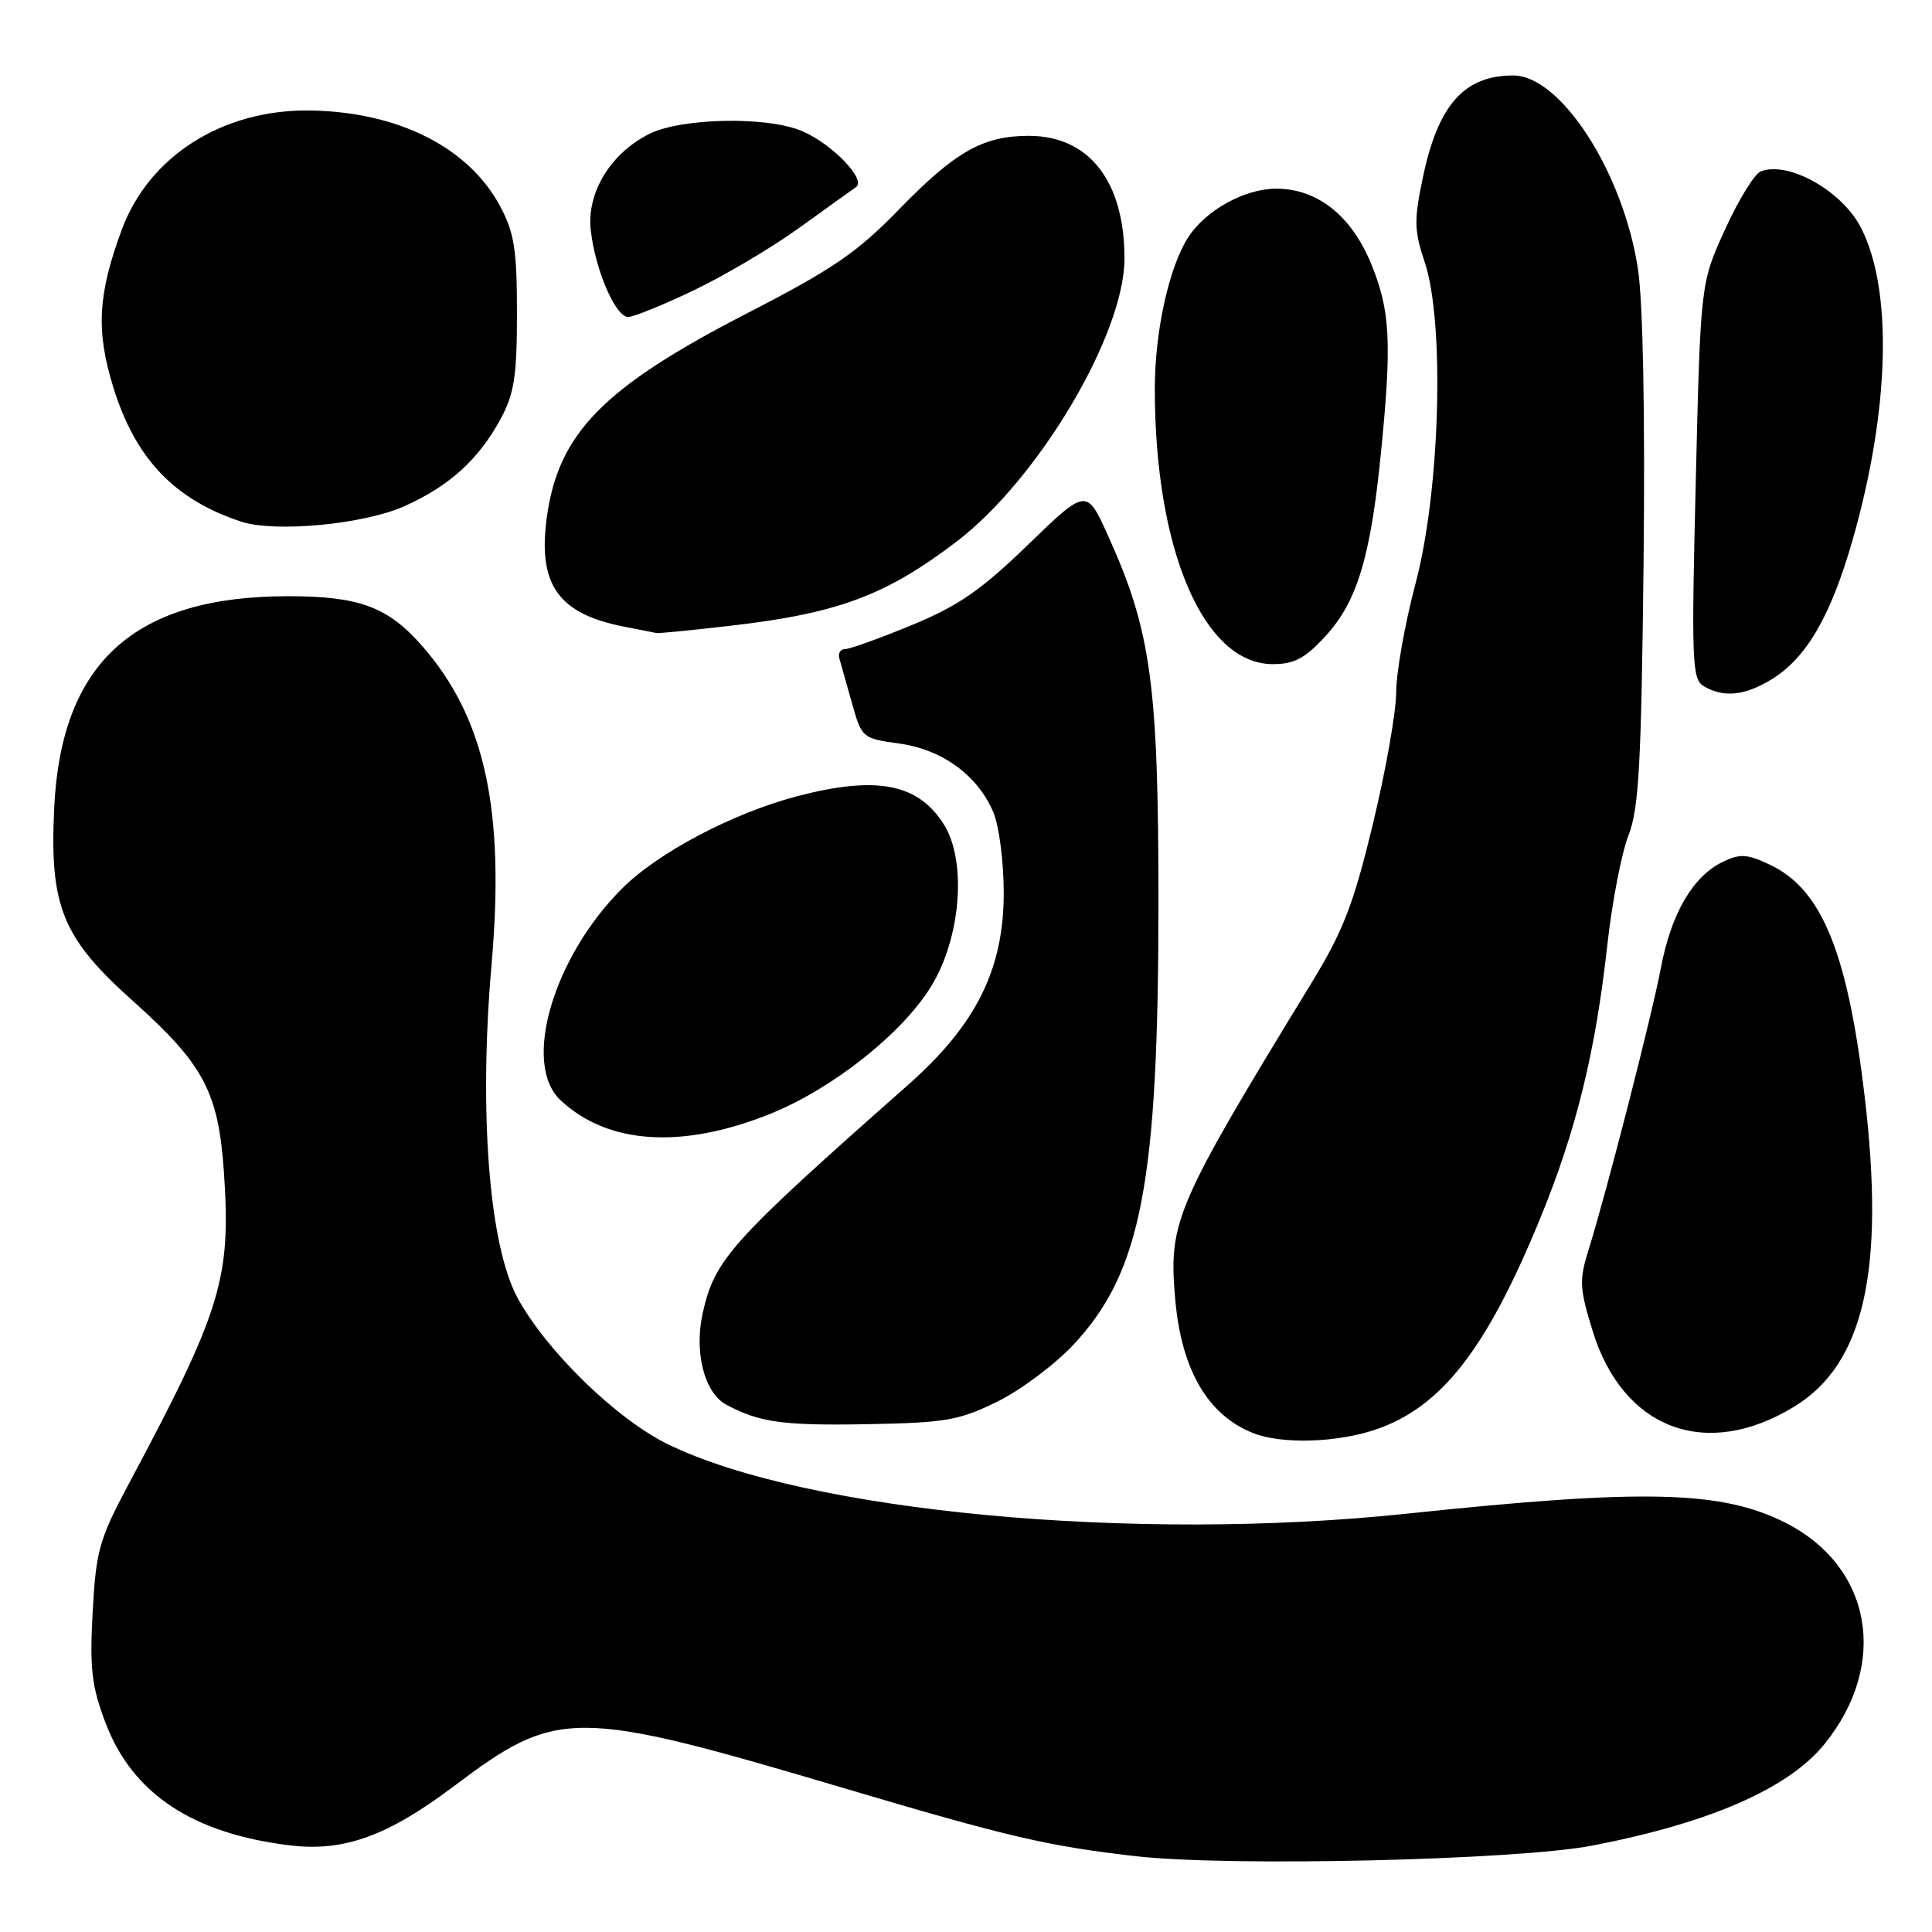 <?xml version="1.0" encoding="UTF-8" standalone="no"?>
<!DOCTYPE svg PUBLIC "-//W3C//DTD SVG 1.1//EN" "http://www.w3.org/Graphics/SVG/1.1/DTD/svg11.dtd" >
<svg xmlns="http://www.w3.org/2000/svg" xmlns:xlink="http://www.w3.org/1999/xlink" version="1.1" viewBox="0 0 256 256">
 <g >
 <path fill="currentColor"
d=" M 211.00 244.55 C 226.57 241.54 237.01 236.98 241.77 231.08 C 250.35 220.45 248.03 207.51 236.50 201.73 C 228.05 197.50 217.79 197.26 186.50 200.56 C 150.24 204.40 106.77 200.31 88.48 191.36 C 81.65 188.01 72.43 179.03 68.59 172.00 C 64.81 165.04 63.43 147.41 65.13 127.85 C 66.93 107.29 64.26 95.07 55.91 85.56 C 51.39 80.41 47.59 79.00 38.19 79.00 C 17.79 79.00 8.11 87.77 7.18 107.06 C 6.56 120.13 8.24 124.25 17.65 132.67 C 27.00 141.04 28.94 144.69 29.67 155.31 C 30.63 169.40 29.36 173.58 17.08 196.59 C 13.15 203.96 12.72 205.46 12.28 213.59 C 11.87 221.08 12.14 223.41 13.96 228.23 C 17.53 237.68 25.50 242.97 38.50 244.53 C 45.57 245.37 51.37 243.28 60.09 236.72 C 73.93 226.30 75.97 226.31 112.00 236.99 C 133.62 243.41 138.92 244.64 150.55 245.96 C 162.96 247.37 200.98 246.48 211.00 244.55 Z  M 182.29 189.42 C 191.03 186.44 196.99 178.76 204.14 161.31 C 208.87 149.74 211.42 139.34 212.98 125.20 C 213.61 119.53 214.87 113.00 215.78 110.70 C 217.16 107.18 217.48 101.31 217.78 74.67 C 217.99 55.00 217.71 40.09 217.04 35.67 C 215.11 22.87 206.82 10.00 200.51 10.00 C 194.00 10.00 190.54 13.90 188.53 23.55 C 187.35 29.16 187.38 30.56 188.78 34.73 C 191.45 42.71 190.83 65.01 187.58 77.26 C 186.16 82.63 185.00 89.14 185.00 91.73 C 185.00 94.32 183.61 102.18 181.91 109.21 C 179.34 119.85 177.99 123.35 173.78 130.24 C 155.66 159.91 154.83 161.84 155.72 172.14 C 156.54 181.50 160.01 187.48 166.02 189.88 C 169.80 191.39 177.11 191.18 182.29 189.42 Z  M 237.74 186.39 C 246.99 180.75 249.80 168.39 247.08 145.30 C 244.83 126.26 241.41 117.85 234.58 114.61 C 231.52 113.15 230.58 113.09 228.28 114.20 C 224.33 116.10 221.45 121.02 220.09 128.19 C 218.87 134.63 212.86 158.05 210.44 165.79 C 209.24 169.61 209.31 170.78 211.03 176.35 C 215.05 189.39 226.06 193.53 237.74 186.39 Z  M 132.12 185.74 C 135.22 184.22 139.76 180.82 142.23 178.19 C 151.23 168.56 153.50 156.75 153.50 119.50 C 153.50 90.73 152.52 83.59 146.87 71.09 C 143.98 64.67 143.98 64.67 136.24 72.16 C 130.00 78.20 127.01 80.27 120.82 82.83 C 116.60 84.57 112.62 86.00 112.00 86.00 C 111.37 86.00 111.02 86.56 111.22 87.25 C 111.42 87.94 112.17 90.60 112.89 93.17 C 114.18 97.77 114.27 97.85 119.14 98.52 C 124.87 99.31 129.58 102.76 131.64 107.67 C 132.39 109.47 133.00 114.25 133.00 118.31 C 133.00 128.44 129.35 135.77 120.34 143.74 C 96.75 164.59 94.72 166.85 93.12 173.96 C 91.95 179.17 93.33 184.57 96.24 186.13 C 100.65 188.49 103.79 188.92 115.00 188.71 C 125.29 188.52 127.09 188.21 132.12 185.74 Z  M 102.11 147.57 C 110.31 144.26 119.50 136.98 123.35 130.75 C 127.33 124.32 128.14 114.10 125.06 109.23 C 121.66 103.83 116.17 102.76 105.72 105.48 C 97.16 107.71 87.21 112.95 82.42 117.74 C 73.27 126.89 69.16 140.98 74.26 145.77 C 80.53 151.66 90.38 152.30 102.11 147.57 Z  M 234.71 90.04 C 239.34 87.21 242.54 81.74 245.44 71.68 C 250.39 54.48 250.84 38.39 246.58 30.16 C 244.06 25.27 236.98 21.30 233.31 22.71 C 232.49 23.02 230.36 26.49 228.58 30.40 C 225.33 37.52 225.33 37.52 224.70 63.73 C 224.11 87.85 224.20 90.01 225.78 90.94 C 228.41 92.47 231.18 92.19 234.71 90.04 Z  M 175.66 84.26 C 179.82 79.71 181.60 73.85 182.97 60.14 C 184.44 45.40 184.23 41.22 181.72 35.04 C 179.10 28.60 174.58 25.00 169.10 25.00 C 164.93 25.01 159.82 27.82 157.48 31.39 C 154.92 35.29 153.02 43.86 153.02 51.50 C 153.01 72.87 159.48 88.00 168.65 88.00 C 171.51 88.00 172.92 87.25 175.66 84.26 Z  M 96.50 82.95 C 110.98 81.30 117.32 78.95 126.77 71.75 C 137.61 63.48 149.00 44.28 149.00 34.27 C 149.00 24.01 144.31 18.00 136.32 18.00 C 130.23 18.00 126.56 20.09 119.00 27.87 C 113.56 33.47 110.29 35.70 99.00 41.51 C 79.85 51.37 73.92 57.45 72.43 68.74 C 71.28 77.53 74.03 81.35 82.72 83.04 C 84.80 83.44 86.72 83.82 87.00 83.88 C 87.28 83.94 91.55 83.52 96.50 82.95 Z  M 53.50 67.11 C 59.50 64.45 63.43 60.89 66.34 55.50 C 68.14 52.16 68.50 49.84 68.50 41.50 C 68.50 33.06 68.15 30.85 66.26 27.31 C 62.09 19.50 52.69 14.79 41.00 14.64 C 29.49 14.50 19.73 20.69 16.13 30.45 C 12.96 39.03 12.70 43.82 15.01 51.31 C 17.94 60.79 23.11 66.21 31.99 69.13 C 36.44 70.58 48.13 69.49 53.50 67.11 Z  M 91.99 38.44 C 96.07 36.48 102.34 32.77 105.90 30.19 C 109.47 27.61 112.86 25.19 113.42 24.80 C 114.85 23.83 110.28 19.07 106.28 17.37 C 101.64 15.39 90.29 15.61 86.02 17.75 C 80.88 20.33 77.72 25.55 78.28 30.50 C 78.87 35.77 81.56 42.00 83.23 42.00 C 83.96 42.00 87.90 40.40 91.99 38.44 Z "/>
</g>
</svg>